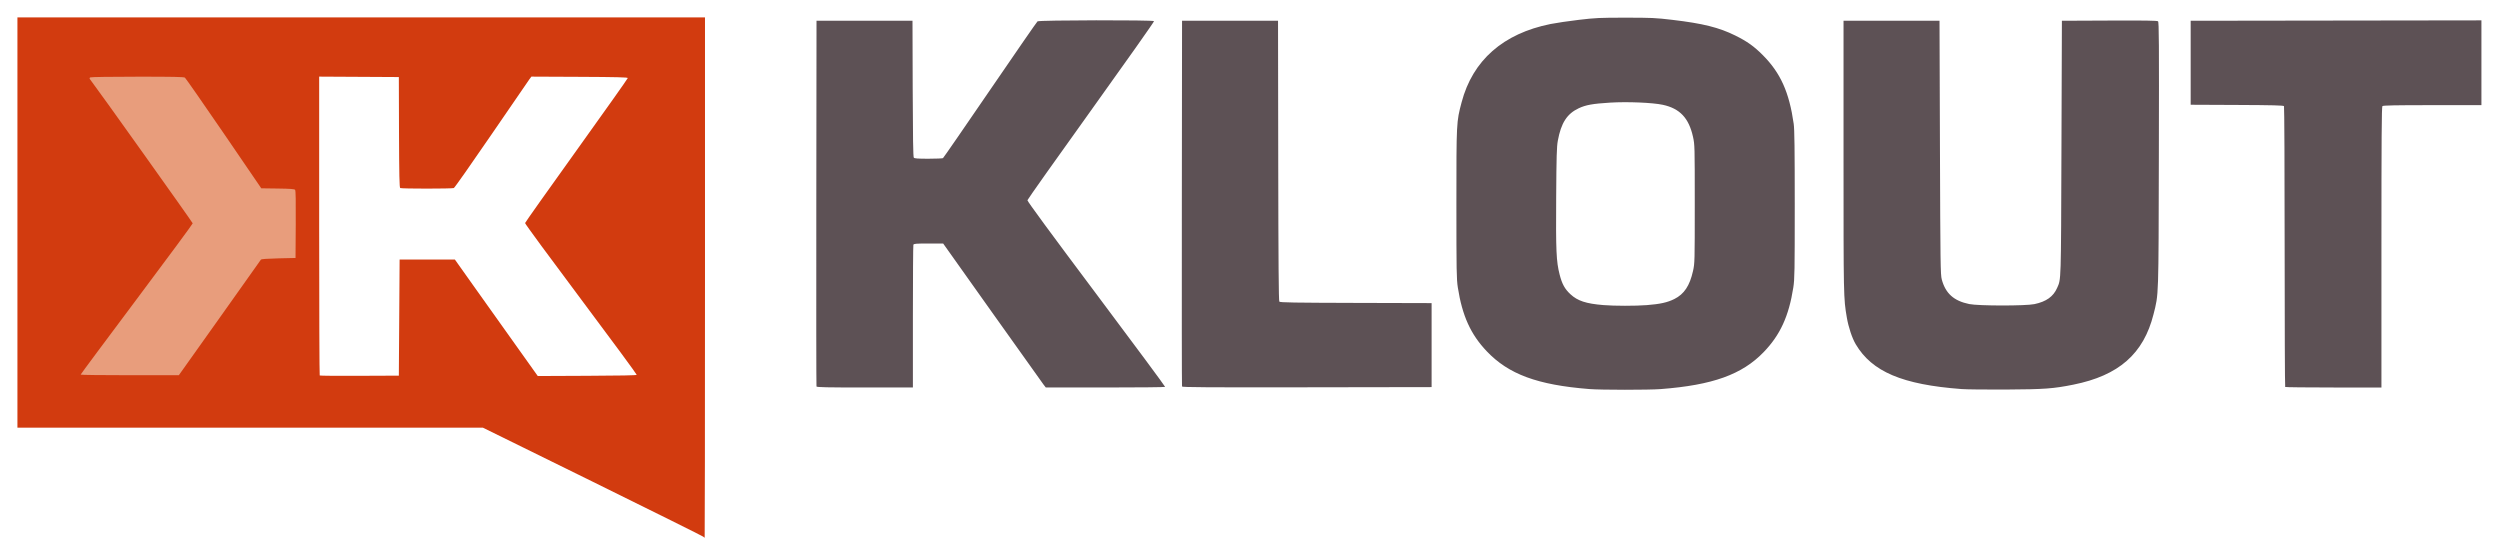 <?xml version="1.0" encoding="UTF-8" standalone="no"?>
<!-- Created with Inkscape (http://www.inkscape.org/) -->

<svg
   xmlns:dc="http://purl.org/dc/elements/1.1/"
   xmlns:cc="http://creativecommons.org/ns#"
   xmlns:rdf="http://www.w3.org/1999/02/22-rdf-syntax-ns#"
   xmlns:svg="http://www.w3.org/2000/svg"
   xmlns="http://www.w3.org/2000/svg"
   xmlns:sodipodi="http://sodipodi.sourceforge.net/DTD/sodipodi-0.dtd"
   xmlns:inkscape="http://www.inkscape.org/namespaces/inkscape"
   width="1434.627"
   height="318.562"
   id="svg2"
   version="1.1"
   inkscape:version="0.48.2 r9819"
   sodipodi:docname="klout.svg">
  <defs
     id="defs4" />
  <sodipodi:namedview
     id="base"
     pagecolor="#ffffff"
     bordercolor="#666666"
     borderopacity="1.0"
     inkscape:pageopacity="0.0"
     inkscape:pageshadow="2"
     inkscape:zoom="0.7"
     inkscape:cx="832.18051"
     inkscape:cy="201.21628"
     inkscape:document-units="px"
     inkscape:current-layer="layer1"
     showgrid="false"
     fit-margin-top="10"
     fit-margin-left="10"
     fit-margin-right="10"
     fit-margin-bottom="10"
     inkscape:window-width="1366"
     inkscape:window-height="719"
     inkscape:window-x="0"
     inkscape:window-y="25"
     inkscape:window-maximized="1" />
  <g
     inkscape:label="Layer 1"
     inkscape:groupmode="layer"
     id="layer1"
     transform="translate(1235.214,-214.867)">
    <rect
       style="fill:#ffffff;fill-opacity:1;fill-rule:nonzero;stroke:none"
       id="rect3114"
       width="1438.571"
       height="325.714"
       x="0"
       y="-1.438"
       transform="translate(-1235.214,214.867)" />
    <rect
       style="fill:#e89d7c;fill-opacity:1;fill-rule:nonzero;stroke:none"
       id="rect3014"
       width="133.34"
       height="197.99"
       x="-1193.033"
       y="246.036" />
    <path
       style="fill:#d23b0f"
       d="m -1225.214,224.867 0,117.688 0,117.719 133.531,0 133.562,0 62.938,30.969 c 34.611,17.04 63.197,31.265 63.531,31.594 0.334,0.329 0.706,0.594 0.812,0.594 0.107,0 0.188,-67.174 0.188,-149.281 l 0,-149.281 -197.281,0 -197.281,0 z m 173.156,33.969 22.844,0.125 22.875,0.125 0.094,31.656 c 0.092,24.635 0.243,31.749 0.688,32.031 0.694,0.441 29.671,0.441 30.781,0 0.433,-0.172 10.122,-13.951 21.531,-30.625 11.409,-16.674 21.229,-30.989 21.844,-31.812 l 1.125,-1.5 27.656,0.125 c 21.102,0.09 27.656,0.268 27.656,0.688 0,0.303 -13.237,18.992 -29.406,41.531 -16.169,22.539 -29.464,41.287 -29.531,41.688 -0.067,0.401 14.372,20.041 32.062,43.656 17.69,23.615 32.086,43.178 32,43.438 -0.104,0.313 -9.632,0.484 -28.469,0.562 l -28.312,0.125 -13.469,-18.906 c -7.397,-10.399 -18.097,-25.424 -23.781,-33.406 l -10.312,-14.531 -15.875,0 -15.844,0 -0.219,33.312 -0.219,33.312 -22.562,0.094 c -12.398,0.066 -22.673,-0.017 -22.844,-0.188 -0.171,-0.171 -0.312,-38.829 -0.312,-85.906 l 0,-85.594 z m -104.25,0.031 c 20.443,-0.005 26.623,0.119 27.219,0.562 0.424,0.316 10.473,14.726 22.312,32.031 l 21.5,31.469 9.438,0.125 c 7.227,0.095 9.576,0.277 9.969,0.75 0.364,0.439 0.46,6.188 0.375,19.844 l -0.125,19.25 -9.75,0.219 c -6.569,0.154 -9.905,0.4 -10.125,0.75 -0.18,0.287 -10.853,15.345 -23.719,33.438 l -23.375,32.875 -28.188,0 c -15.493,0 -28.156,-0.144 -28.156,-0.344 0,-0.2 14.472,-19.686 32.156,-43.281 17.685,-23.595 32.156,-43.187 32.156,-43.531 0,-0.456 -55.585,-78.426 -58.969,-82.719 -0.346,-0.439 -0.287,-0.731 0.188,-1.031 0.375,-0.237 12.047,-0.402 27.094,-0.406 z"
       id="path3092"
       inkscape:connector-curvature="0" />
    <g
       id="g3004"
       transform="matrix(0.459,0,0,0.459,-701.479,84.95)">
      <path
         style="fill:#5d5155"
         d="M 824,769.43 C 759.33,764.286 723.241,750.968 695.873,722.144 675.818,701.022 665.313,677.834 659.796,642.505 658.163,632.051 658,622.549 658,538.005 c 0,-102.611 -0.012,-102.387 6.515,-127.098 13.846,-52.427 51.916,-85.919 111.23,-97.854 6.741,-1.356 22.606,-3.692 35.256,-5.191 20.962,-2.483 26.146,-2.725 58.5,-2.725 32.354,0 37.538,0.241 58.5,2.725 38.278,4.535 58.273,9.515 78.657,19.592 14.761,7.297 23.393,13.442 34.38,24.473 22.222,22.312 33.049,46.403 38.684,86.078 0.963,6.782 1.278,31.673 1.278,101 0,83.6 -0.164,93.05 -1.797,103.5 -5.606,35.881 -16.415,59.405 -37.148,80.848 -27.062,27.989 -63.719,41.145 -128.505,46.12 -15.343,1.178 -74.556,1.15 -89.55,-0.042 z M 896.105,664.503 c 16.663,-1.295 25.749,-3.309 34.356,-7.614 12.303,-6.155 19.241,-16.575 23.358,-35.079 2.134,-9.591 2.181,-11.417 2.181,-83.805 0,-72.687 -0.039,-74.177 -2.211,-83.95 -5.223,-23.505 -16.475,-35.413 -37.789,-39.994 -12.759,-2.742 -44.378,-4.049 -65.832,-2.72 -21.788,1.349 -30.332,2.882 -39.204,7.034 -14.693,6.876 -22.121,18.405 -26.174,40.63 -1.374,7.531 -1.708,19.118 -2.052,71 -0.443,66.929 0.129,79.807 4.266,96.117 3.036,11.969 6.449,18.199 13.596,24.815 8.954,8.29 19.471,11.749 41.117,13.522 14.009,1.148 39.911,1.168 54.388,0.043 z M 1289.5,769.448 c -74.003,-5.567 -111.913,-21.634 -132.274,-56.061 -4.527,-7.654 -9.041,-21.231 -11.122,-33.448 C 1142.014,655.926 1142,655.237 1142,479.005 l 0,-170 60,0 60,0 0.544,158.5 c 0.501,146.185 0.678,158.998 2.276,164.913 4.739,17.538 15.071,26.795 34.336,30.762 11.482,2.365 70.42,2.413 81.536,0.066 14.757,-3.115 23.547,-9.366 28.289,-20.117 5.095,-11.55 4.874,-4.509 5.465,-174.625 L 1415,309.005 l 59.388,-0.258 c 44.176,-0.192 59.749,0.041 60.797,0.911 1.204,0.999 1.355,25.178 1.042,166.258 -0.404,181.925 -0.142,174.113 -6.693,200.1 -12.447,49.379 -43.378,76.52 -100.186,87.914 -25.14,5.042 -36.138,5.845 -83.847,6.123 -24.475,0.142 -49.675,-0.13 -56,-0.606 z m -1431.538,-3.193 c -0.261,-0.688 -0.36,-103.85 -0.219,-229.25 l 0.256,-228 60,0 60,0 0.256,84.904 c 0.183,60.708 0.574,85.288 1.372,86.25 0.857,1.033 5.098,1.342 18.244,1.33 9.42,-0.008 17.634,-0.346 18.252,-0.75 0.619,-0.404 27.11,-38.76 58.87,-85.235 31.76,-46.475 58.452,-85.062 59.316,-85.75 1.995,-1.587 144.7,-1.85 145.678,-0.268 0.334,0.54 -35.077,50.715 -78.691,111.5 -43.614,60.785 -79.436,111.373 -79.605,112.418 -0.201,1.243 29.599,41.796 86.157,117.246 47.555,63.44 86.254,115.685 85.998,116.1 -0.256,0.414 -33.926,0.754 -74.823,0.754 l -74.357,0 -2.9,-3.75 c -1.595,-2.062 -30.468,-42.562 -64.162,-90 l -61.262,-86.25 -18.315,0 c -15.779,0 -18.4,0.219 -18.922,1.582 -0.334,0.87 -0.607,41.37 -0.607,90 l 0,88.418 -60.031,0 c -47.105,0 -60.134,-0.269 -60.506,-1.25 z m 457.001,0.003 c -0.262,-0.689 -0.361,-103.853 -0.22,-229.253 l 0.256,-228 60,0 60,0 0.253,174.901 c 0.183,126.862 0.559,175.27 1.368,176.245 0.917,1.105 17.966,1.389 95.747,1.599 l 94.632,0.255 0,52.5 0,52.5 -155.78,0.253 c -124.098,0.202 -155.877,-0.002 -156.256,-1 z m 1379.203,0.58 c -0.367,-0.367 -0.674,-79.229 -0.682,-175.25 -0.01,-96.021 -0.37,-175.142 -0.804,-175.825 -0.61,-0.961 -13.902,-1.3 -58.735,-1.5 L 1576,414.005 l 0,-52.5 0,-52.5 181.75,-0.253 181.75,-0.253 0,53.003 0,53.003 -61.3,0 c -46.344,0 -61.593,0.293 -62.5,1.2 -0.924,0.924 -1.2,41.489 -1.2,176.5 l 0,175.3 -59.833,0 c -32.908,0 -60.133,-0.3 -60.5,-0.667 z"
         id="path3006"
         inkscape:connector-curvature="0" />
    </g>
  </g>
</svg>
